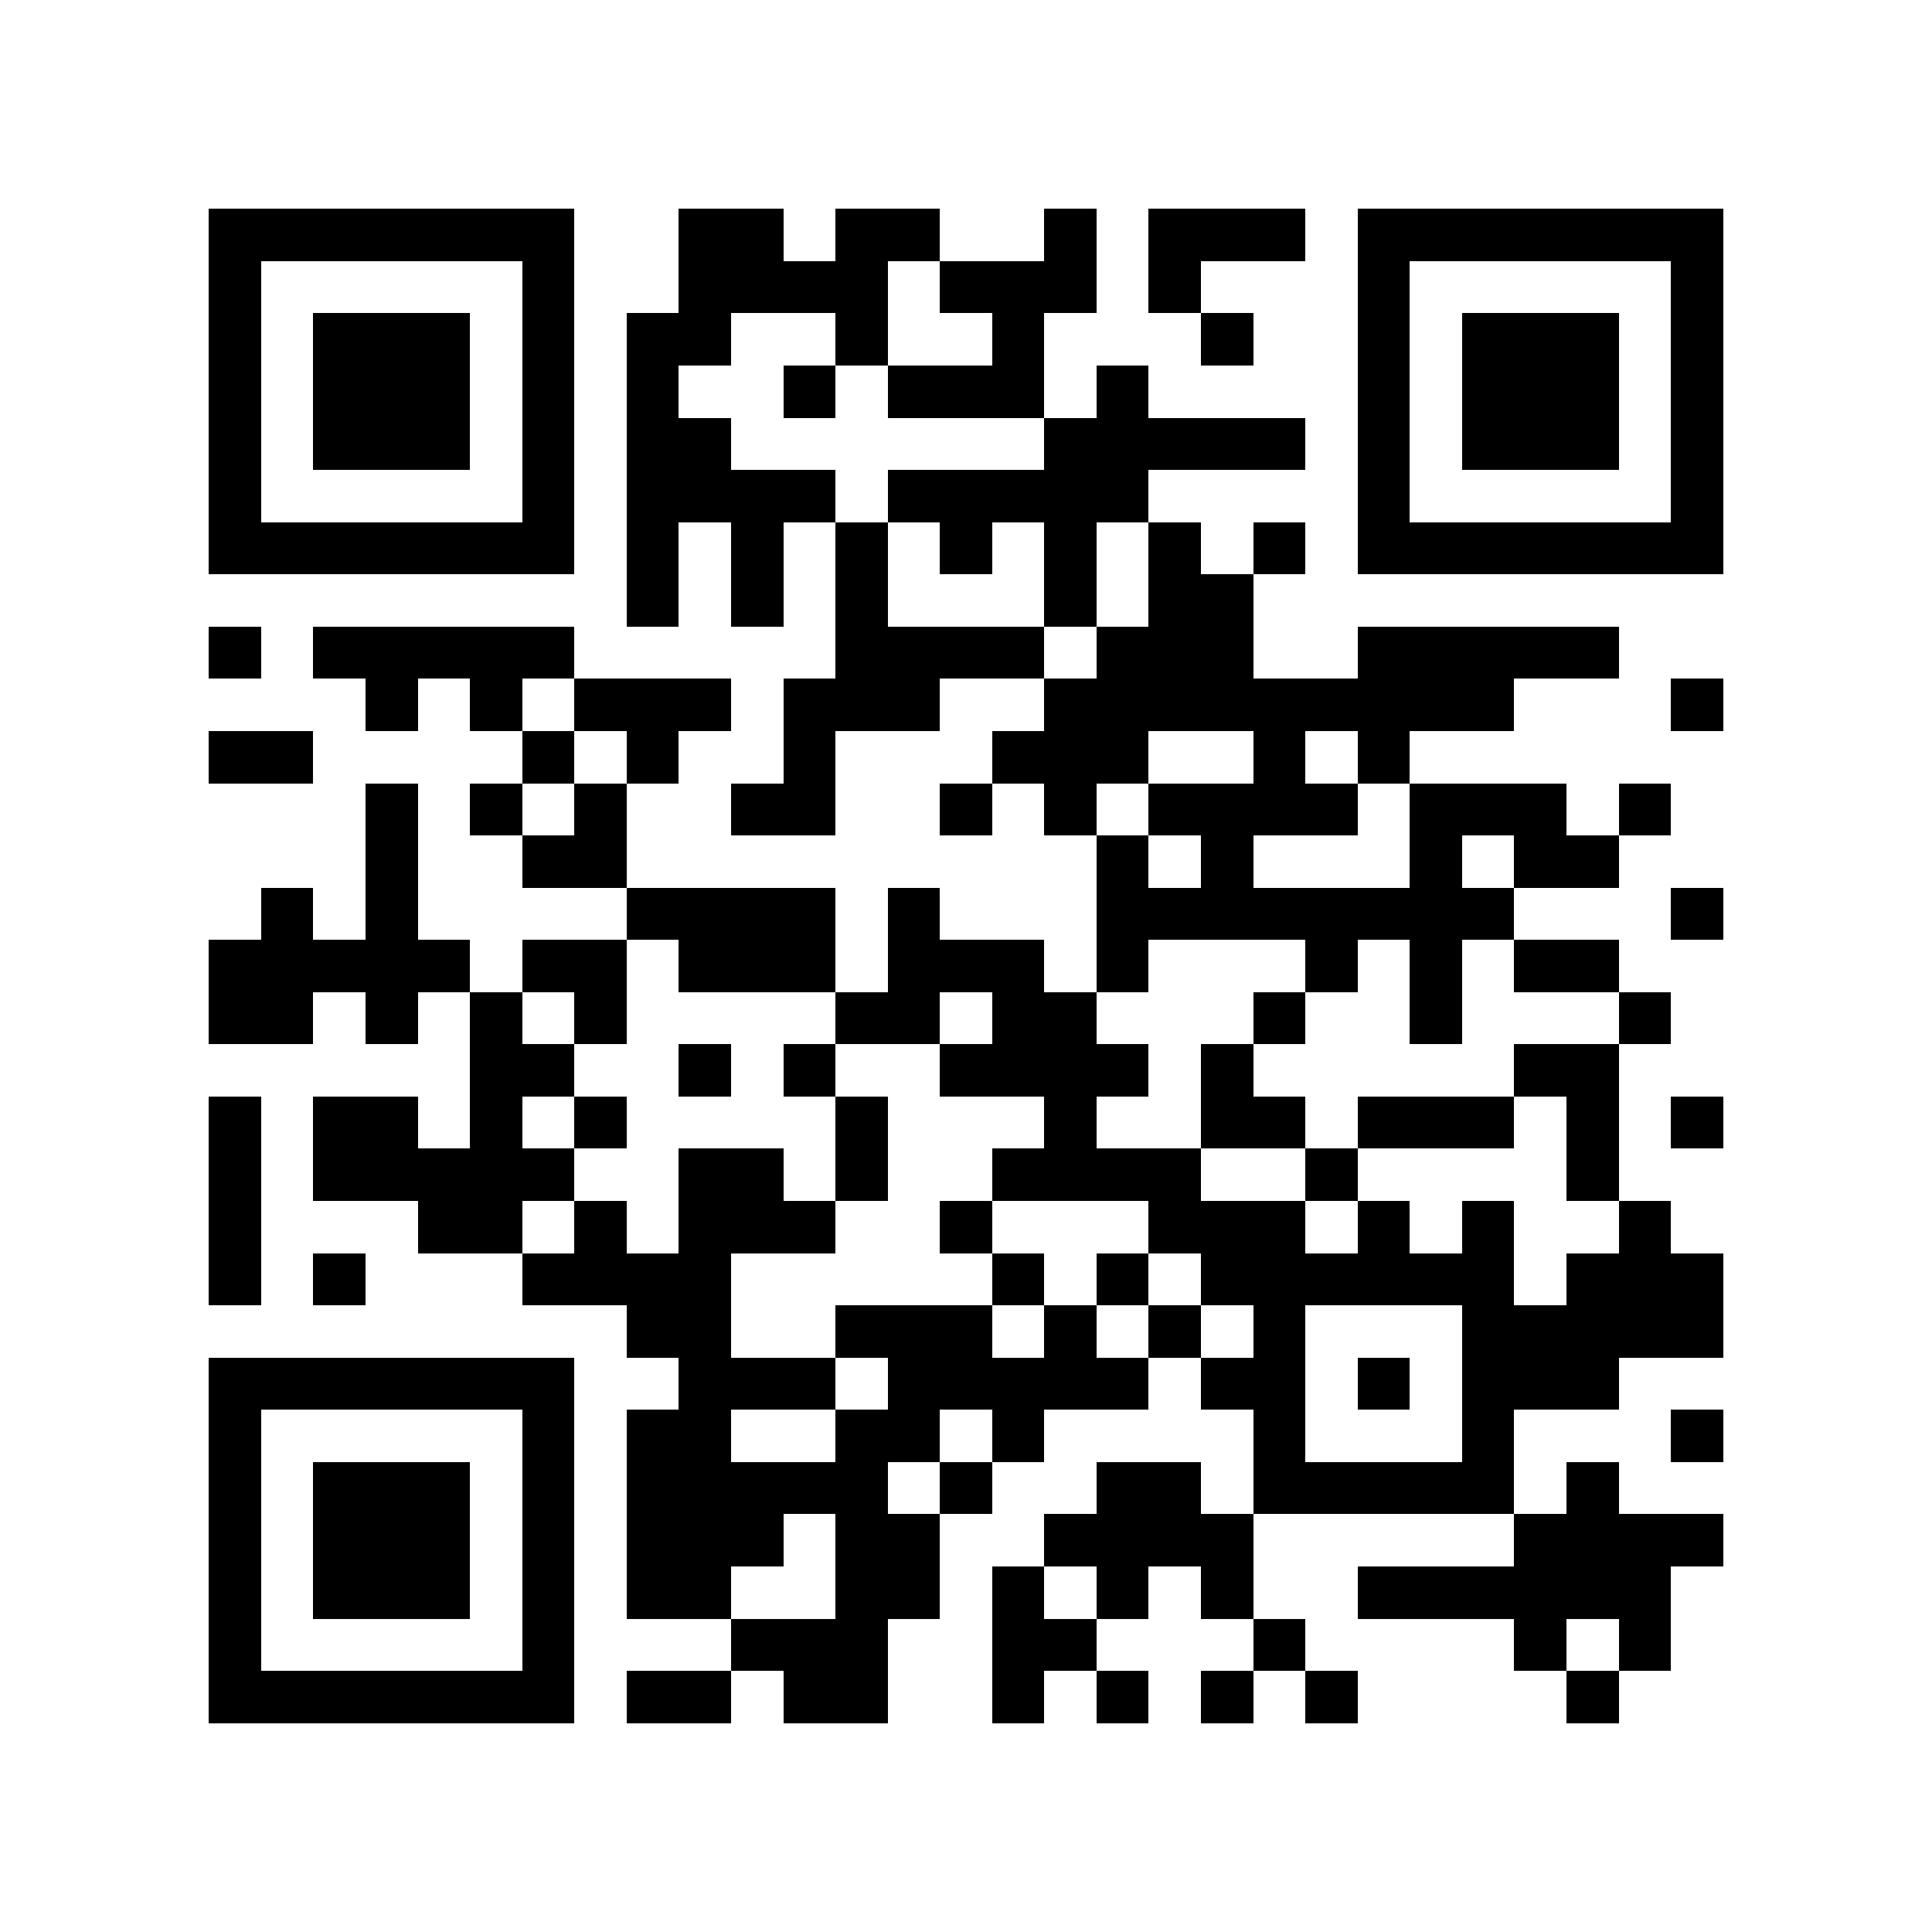 <?xml version="1.0" encoding="utf-8"?><!DOCTYPE svg PUBLIC "-//W3C//DTD SVG 1.1//EN" "http://www.w3.org/Graphics/SVG/1.1/DTD/svg11.dtd"><svg xmlns="http://www.w3.org/2000/svg" viewBox="0 0 37 37" shape-rendering="crispEdges"><path fill="#ffffff" d="M0 0h37v37H0z"/><path stroke="#000000" d="M4 4.5h7m2 0h2m1 0h2m2 0h1m1 0h3m1 0h7M4 5.5h1m5 0h1m2 0h4m1 0h3m1 0h1m3 0h1m5 0h1M4 6.5h1m1 0h3m1 0h1m1 0h2m2 0h1m2 0h1m3 0h1m2 0h1m1 0h3m1 0h1M4 7.5h1m1 0h3m1 0h1m1 0h1m2 0h1m1 0h3m1 0h1m4 0h1m1 0h3m1 0h1M4 8.5h1m1 0h3m1 0h1m1 0h2m6 0h5m1 0h1m1 0h3m1 0h1M4 9.5h1m5 0h1m1 0h4m1 0h5m4 0h1m5 0h1M4 10.5h7m1 0h1m1 0h1m1 0h1m1 0h1m1 0h1m1 0h1m1 0h1m1 0h7M12 11.5h1m1 0h1m1 0h1m3 0h1m1 0h2M4 12.5h1m1 0h5m5 0h4m1 0h3m2 0h5M7 13.5h1m1 0h1m1 0h3m1 0h3m2 0h9m3 0h1M4 14.5h2m4 0h1m1 0h1m2 0h1m3 0h3m2 0h1m1 0h1M7 15.5h1m1 0h1m1 0h1m2 0h2m2 0h1m1 0h1m1 0h4m1 0h3m1 0h1M7 16.5h1m2 0h2m9 0h1m1 0h1m3 0h1m1 0h2M5 17.5h1m1 0h1m4 0h4m1 0h1m3 0h8m3 0h1M4 18.5h5m1 0h2m1 0h3m1 0h3m1 0h1m3 0h1m1 0h1m1 0h2M4 19.5h2m1 0h1m1 0h1m1 0h1m4 0h2m1 0h2m3 0h1m2 0h1m3 0h1M9 20.5h2m2 0h1m1 0h1m2 0h4m1 0h1m5 0h2M4 21.5h1m1 0h2m1 0h1m1 0h1m4 0h1m3 0h1m2 0h2m1 0h3m1 0h1m1 0h1M4 22.5h1m1 0h5m2 0h2m1 0h1m2 0h4m2 0h1m4 0h1M4 23.5h1m3 0h2m1 0h1m1 0h3m2 0h1m3 0h3m1 0h1m1 0h1m2 0h1M4 24.5h1m1 0h1m3 0h4m5 0h1m1 0h1m1 0h6m1 0h3M12 25.5h2m2 0h3m1 0h1m1 0h1m1 0h1m3 0h5M4 26.5h7m2 0h3m1 0h5m1 0h2m1 0h1m1 0h3M4 27.5h1m5 0h1m1 0h2m2 0h2m1 0h1m4 0h1m3 0h1m3 0h1M4 28.5h1m1 0h3m1 0h1m1 0h5m1 0h1m2 0h2m1 0h5m1 0h1M4 29.5h1m1 0h3m1 0h1m1 0h3m1 0h2m2 0h4m5 0h4M4 30.5h1m1 0h3m1 0h1m1 0h2m2 0h2m1 0h1m1 0h1m1 0h1m2 0h6M4 31.5h1m5 0h1m3 0h3m2 0h2m3 0h1m4 0h1m1 0h1M4 32.5h7m1 0h2m1 0h2m2 0h1m1 0h1m1 0h1m1 0h1m4 0h1"/></svg>
